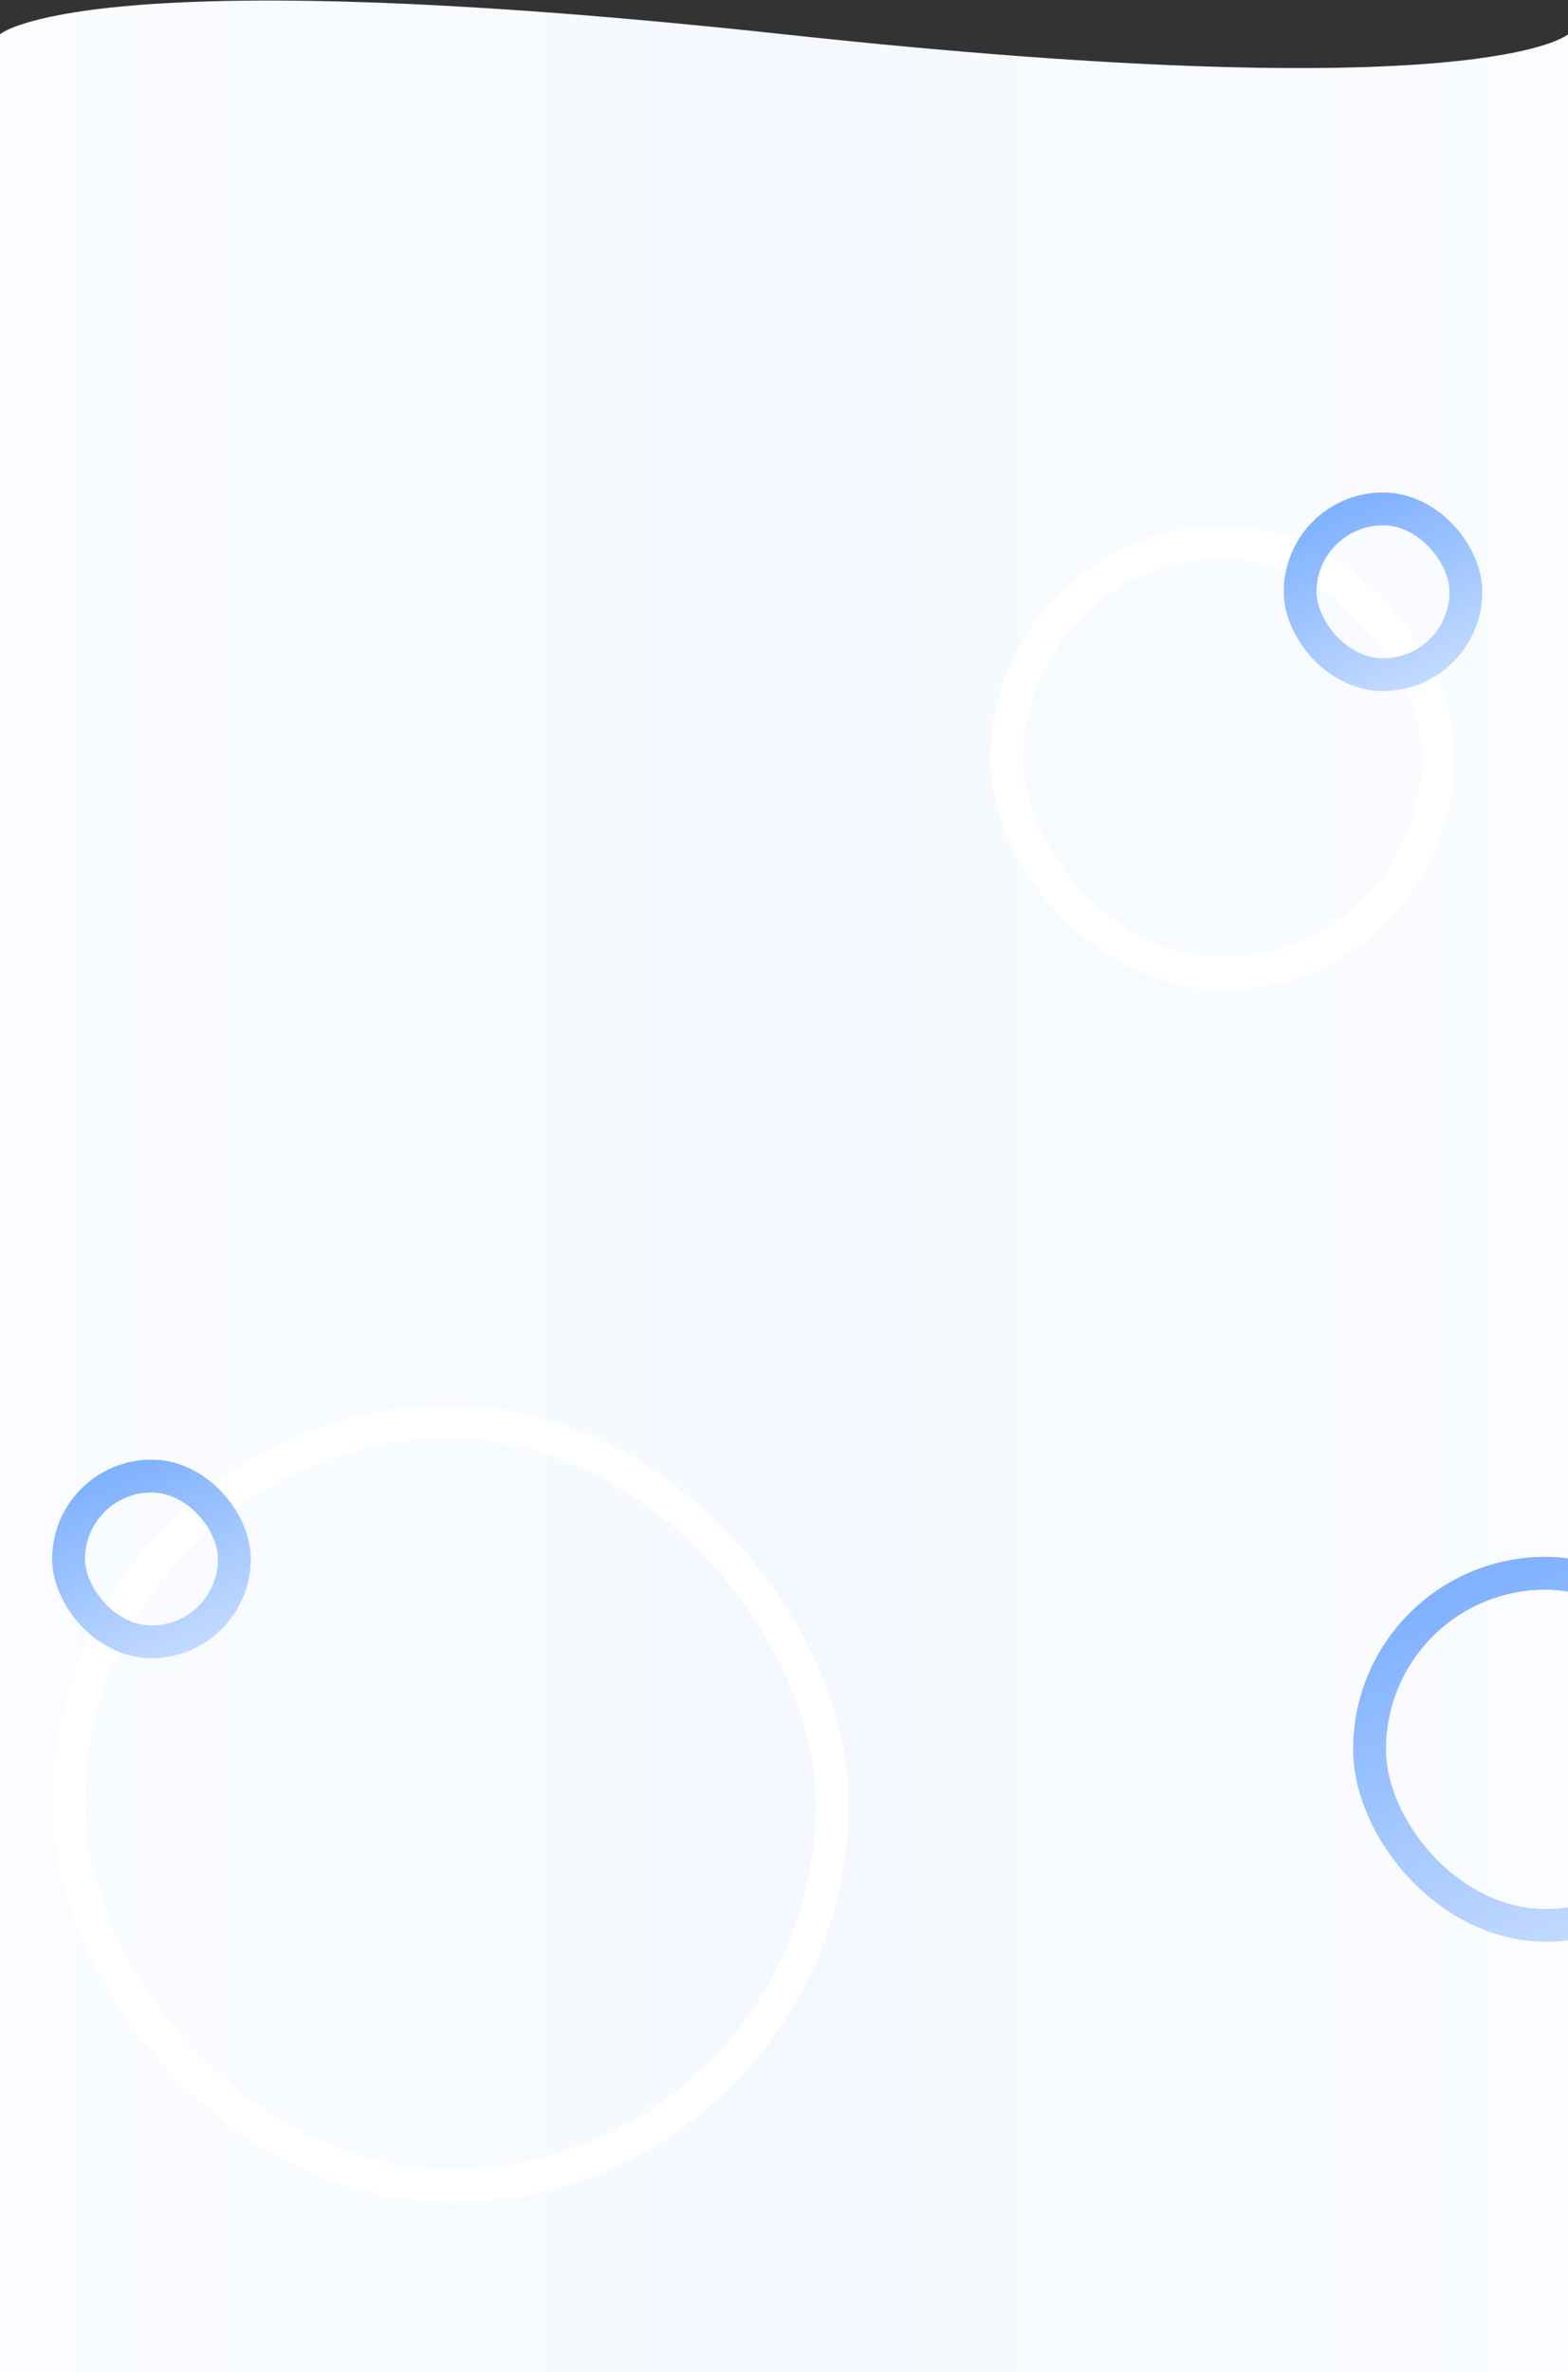 <svg width="1920" height="2904" viewBox="0 0 1920 2904" fill="none" xmlns="http://www.w3.org/2000/svg">
<rect x="0" y="0" width="1920" height="2904" fill="#333333" stroke="none"/>
<path d="M0 42C0 42 101 -51 960 42C1819 135 1920 42 1920 42V2904H0V42Z" fill="url(#paint0_linear_6343_229)"/>
<rect x="1233" y="664" width="528" height="528" rx="264" stroke="white" stroke-width="40"/>
<rect x="84" y="1741" width="935" height="935" rx="467.5" stroke="white" stroke-width="40"/>
<rect x="1677" y="1926" width="431" height="431" rx="215.5" stroke="url(#paint1_linear_6343_229)" stroke-width="40"/>
<rect x="1677" y="1926" width="431" height="431" rx="215.5" stroke="url(#paint2_linear_6343_229)" stroke-width="40"/>
<rect x="1592" y="623" width="203" height="203" rx="101.5" stroke="url(#paint3_linear_6343_229)" stroke-width="40"/>
<rect x="1592" y="623" width="203" height="203" rx="101.5" stroke="url(#paint4_linear_6343_229)" stroke-width="40"/>
<rect x="84" y="1807" width="203" height="203" rx="101.5" stroke="url(#paint5_linear_6343_229)" stroke-width="40"/>
<rect x="84" y="1807" width="203" height="203" rx="101.5" stroke="url(#paint6_linear_6343_229)" stroke-width="40"/>
<defs>
<linearGradient id="paint0_linear_6343_229" x1="-1.05048e-10" y1="1475.08" x2="1920" y2="1475.08" gradientUnits="userSpaceOnUse">
<stop stop-color="#FAFCFF"/>
<stop offset="0.499" stop-color="#F5F9FF"/>
<stop offset="1" stop-color="#FAFCFF"/>
</linearGradient>
<linearGradient id="paint1_linear_6343_229" x1="1804.6" y1="1943.32" x2="1993.67" y2="2377" gradientUnits="userSpaceOnUse">
<stop stop-color="#81B2FF"/>
<stop offset="1" stop-color="white"/>
</linearGradient>
<linearGradient id="paint2_linear_6343_229" x1="1804.6" y1="1943.32" x2="1993.67" y2="2377" gradientUnits="userSpaceOnUse">
<stop stop-color="#81B2FF"/>
<stop offset="1" stop-color="#C5DCFF"/>
</linearGradient>
<linearGradient id="paint3_linear_6343_229" x1="1648.15" y1="622.252" x2="1745.69" y2="846" gradientUnits="userSpaceOnUse">
<stop stop-color="#81B2FF"/>
<stop offset="1" stop-color="white"/>
</linearGradient>
<linearGradient id="paint4_linear_6343_229" x1="1648.15" y1="622.252" x2="1745.69" y2="846" gradientUnits="userSpaceOnUse">
<stop stop-color="#81B2FF"/>
<stop offset="1" stop-color="#C5DCFF"/>
</linearGradient>
<linearGradient id="paint5_linear_6343_229" x1="140.151" y1="1806.25" x2="237.694" y2="2030" gradientUnits="userSpaceOnUse">
<stop stop-color="#81B2FF"/>
<stop offset="1" stop-color="white"/>
</linearGradient>
<linearGradient id="paint6_linear_6343_229" x1="140.151" y1="1806.25" x2="237.694" y2="2030" gradientUnits="userSpaceOnUse">
<stop stop-color="#81B2FF"/>
<stop offset="1" stop-color="#C5DCFF"/>
</linearGradient>
</defs>
</svg>
